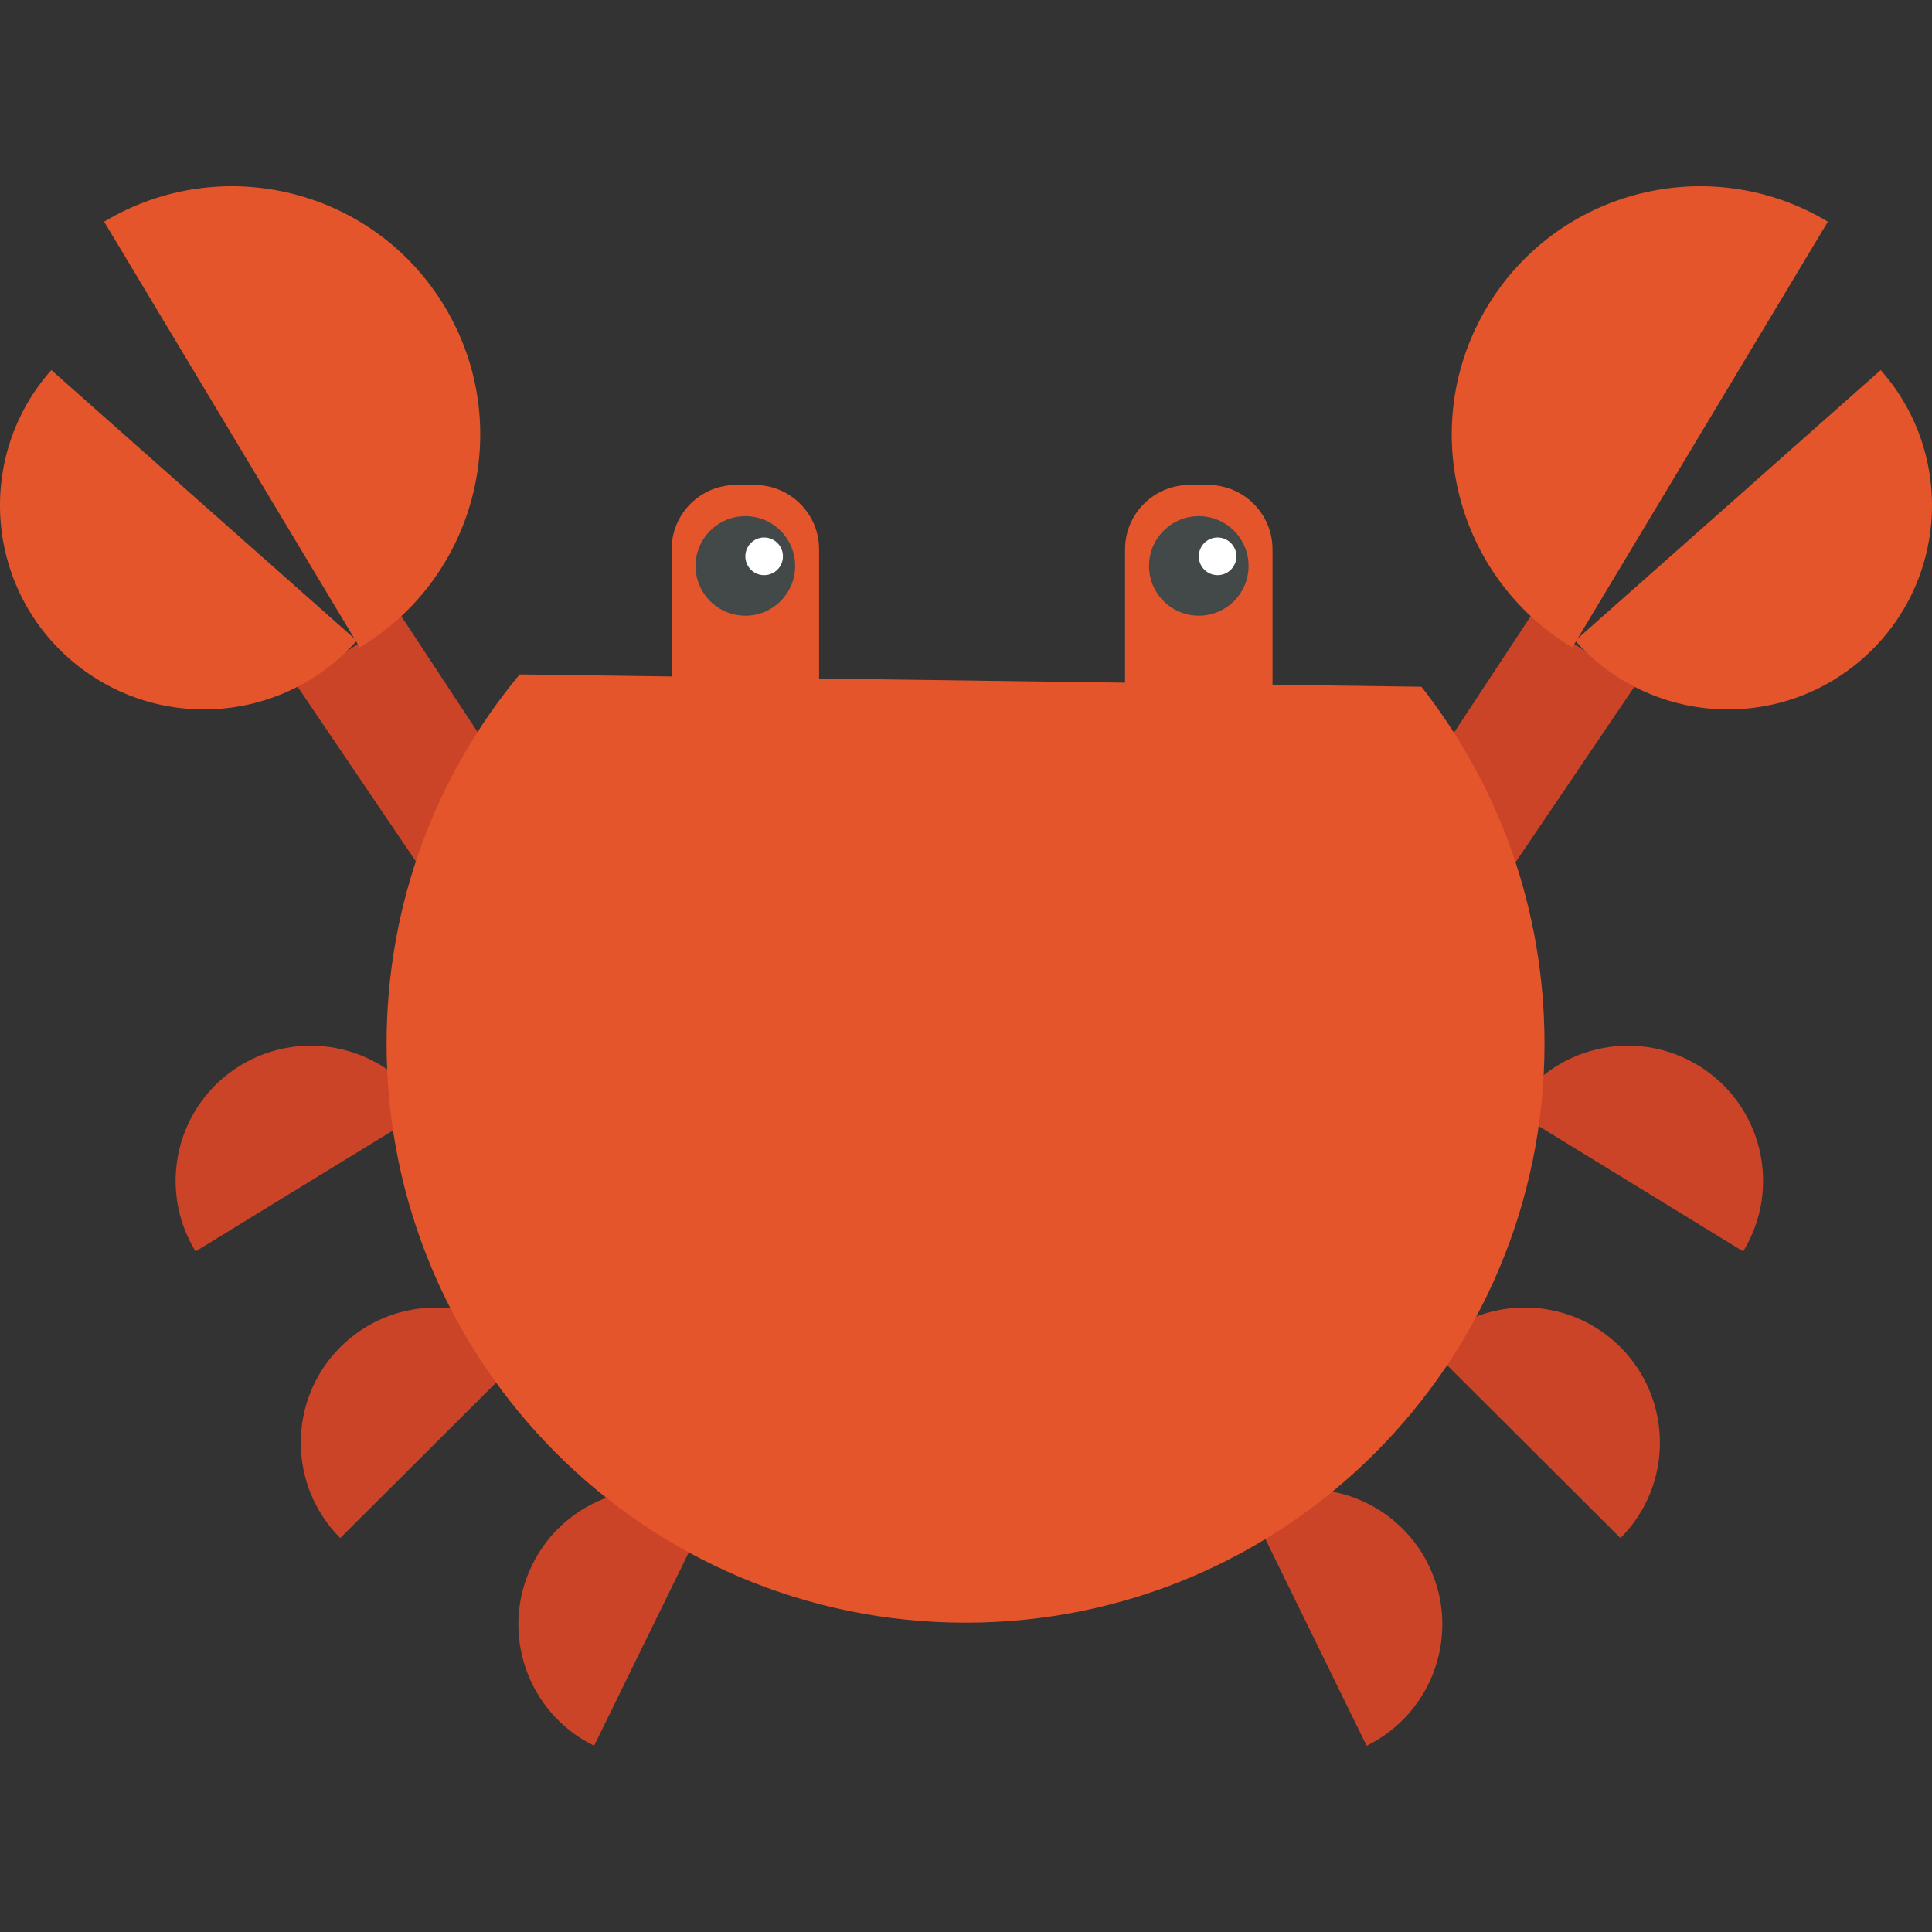 <?xml version="1.0" encoding="iso-8859-1"?>
<!-- Generator: Adobe Illustrator 19.0.0, SVG Export Plug-In . SVG Version: 6.00 Build 0)  -->
<svg version="1.1" id="Capa_1" xmlns="http://www.w3.org/2000/svg" xmlns:xlink="http://www.w3.org/1999/xlink" x="0px" y="0px"
	 viewBox="0 0 136.394 136.394" style="enable-background:new 0 0 136.394 136.394;" xml:space="preserve">
<rect x="0" y="0" width="136.394" height="136.394" fill="#333333" stroke="none"/>
<g>
	<g>
		<g>
			<path style="fill-rule:evenodd;clip-rule:evenodd;fill:#CC4428;" d="M106.796,78.378c2.753-4.492,8.627-5.903,13.118-3.149
				c4.492,2.753,5.902,8.625,3.15,13.118"/>
			<path style="fill-rule:evenodd;clip-rule:evenodd;fill:#CC4428;" d="M100.892,95.112c3.721-3.731,9.761-3.739,13.491-0.02
				c3.73,3.722,3.738,9.761,0.018,13.492"/>
			<path style="fill-rule:evenodd;clip-rule:evenodd;fill:#CC4428;" d="M88.089,106.11c4.731-2.316,10.445-0.359,12.763,4.373
				c2.317,4.732,0.358,10.445-4.372,12.763"/>
		</g>
		<g>
			<path style="fill-rule:evenodd;clip-rule:evenodd;fill:#CC4428;" d="M30.072,78.378c-2.753-4.492-8.626-5.903-13.118-3.149
				c-4.492,2.753-5.901,8.625-3.149,13.118"/>
			<path style="fill-rule:evenodd;clip-rule:evenodd;fill:#CC4428;" d="M37.529,95.112c-3.72-3.731-9.761-3.739-13.491-0.02
				c-3.73,3.722-3.738,9.761-0.018,13.492"/>
			<path style="fill-rule:evenodd;clip-rule:evenodd;fill:#CC4428;" d="M50.331,106.11c-4.731-2.316-10.445-0.359-12.763,4.373
				c-2.316,4.732-0.358,10.445,4.373,12.763"/>
		</g>
	</g>
	<g>
		<g>
			<path style="fill-rule:evenodd;clip-rule:evenodd;fill:#CC4428;" d="M115.488,48.326L103.67,65.784
				c-1.598,2.429-3.709,1.17-5.75-0.176l0,0c-2.042-1.345,2.372-10.309,3.972-12.737l6.2-9.414"/>
			<path style="fill-rule:evenodd;clip-rule:evenodd;fill:#E4552C;" d="M132.772,26.126c5.275,5.956,4.724,15.061-1.23,20.335
				c-5.957,5.275-15.061,4.722-20.336-1.232"/>
			<path style="fill-rule:evenodd;clip-rule:evenodd;fill:#E4552C;" d="M129.043,15.65c-8.301-4.982-19.068-2.294-24.052,6.008
				c-4.982,8.3-2.291,19.066,6.009,24.05"/>
		</g>
		<g>
			<path style="fill-rule:evenodd;clip-rule:evenodd;fill:#CC4428;" d="M20.906,48.326l11.816,17.458
				c1.6,2.429,3.709,1.17,5.751-0.176l0,0c2.042-1.345-2.373-10.309-3.971-12.737l-6.201-9.414"/>
			<path style="fill-rule:evenodd;clip-rule:evenodd;fill:#E4552C;" d="M3.623,26.126c-5.276,5.956-4.725,15.061,1.228,20.335
				c5.957,5.275,15.06,4.722,20.336-1.232"/>
			<path style="fill-rule:evenodd;clip-rule:evenodd;fill:#E4552C;" d="M7.351,15.65c8.302-4.982,19.069-2.294,24.051,6.008
				c4.983,8.3,2.291,19.066-6.008,24.05"/>
		</g>
	</g>
	<g>
		<path style="fill-rule:evenodd;clip-rule:evenodd;fill:#E4552C;" d="M100.349,48.483c5.444,6.944,8.689,15.693,8.689,25.201
			c0,22.573-18.299,40.874-40.873,40.874S27.291,96.257,27.291,73.684c0-9.91,3.526-18.997,9.393-26.072"/>
		<path style="fill-rule:evenodd;clip-rule:evenodd;fill:#E4552C;" d="M57.826,56.442c0,2.508-2.034,4.543-4.543,4.543h-1.328
			c-2.508,0-4.541-2.035-4.541-4.543V38.78c0-2.509,2.033-4.541,4.541-4.541h1.328c2.509,0,4.543,2.032,4.543,4.541V56.442z"/>
		<path style="fill-rule:evenodd;clip-rule:evenodd;fill:#E4552C;" d="M89.836,56.442c0,2.508-2.032,4.543-4.541,4.543h-1.328
			c-2.508,0-4.541-2.035-4.541-4.543V38.78c0-2.509,2.033-4.541,4.541-4.541h1.328c2.509,0,4.541,2.032,4.541,4.541V56.442z"/>
		<g>
			<g>
				<circle style="fill-rule:evenodd;clip-rule:evenodd;fill:#434849;" cx="84.632" cy="39.953" r="3.514"/>
				<path style="fill-rule:evenodd;clip-rule:evenodd;fill:#FFFFFF;" d="M84.632,39.276c0-0.735,0.592-1.331,1.326-1.331
					c0.735,0,1.328,0.596,1.328,1.331c0,0.731-0.593,1.328-1.328,1.328C85.224,40.605,84.632,40.008,84.632,39.276z"/>
			</g>
			<g>
				<circle style="fill-rule:evenodd;clip-rule:evenodd;fill:#434849;" cx="52.62" cy="39.953" r="3.514"/>
				<path style="fill-rule:evenodd;clip-rule:evenodd;fill:#FFFFFF;" d="M52.62,39.276c0-0.735,0.593-1.331,1.326-1.331
					c0.736,0,1.328,0.596,1.328,1.331c0,0.731-0.592,1.328-1.328,1.328C53.213,40.605,52.62,40.008,52.62,39.276z"/>
			</g>
		</g>
	</g>
</g>
<g>
</g>
<g>
</g>
<g>
</g>
<g>
</g>
<g>
</g>
<g>
</g>
<g>
</g>
<g>
</g>
<g>
</g>
<g>
</g>
<g>
</g>
<g>
</g>
<g>
</g>
<g>
</g>
<g>
</g>
</svg>
